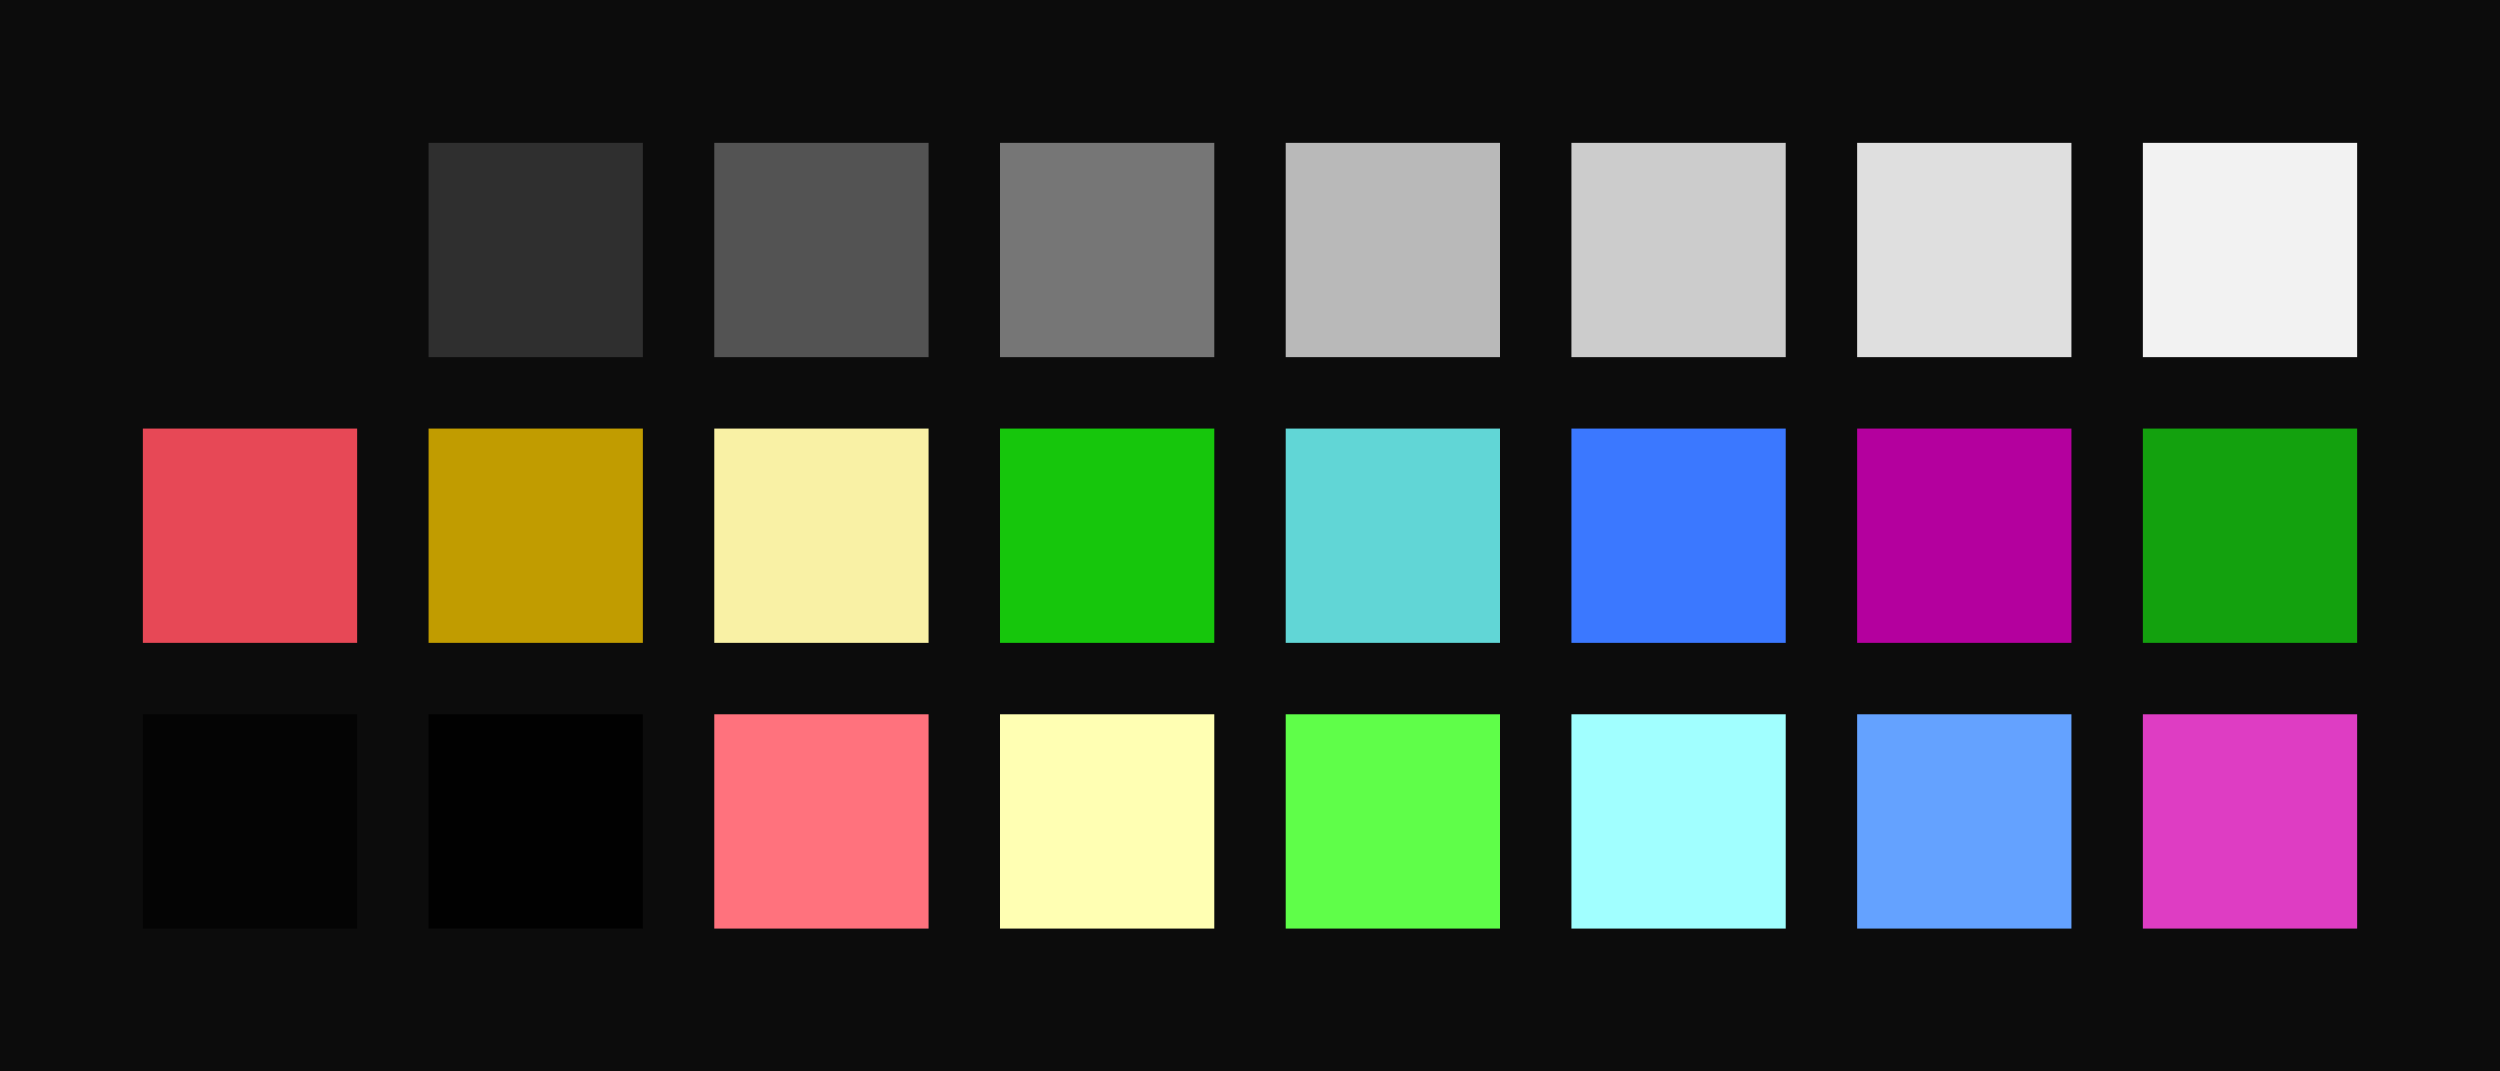 <?xml version="1.0" encoding="UTF-8" ?>
<svg width="525" height="225" xmlns="http://www.w3.org/2000/svg">
<rect x="0" y="0" width="525" height="225" style="fill:#0c0c0c" />
<rect x="30" y="30" width="45" height="45" style="fill:#0c0c0c" />
<rect x="90" y="30" width="45" height="45" style="fill:#2f2f2f" />
<rect x="150" y="30" width="45" height="45" style="fill:#535353" />
<rect x="210" y="30" width="45" height="45" style="fill:#767676" />
<rect x="270" y="30" width="45" height="45" style="fill:#b9b9b9" />
<rect x="330" y="30" width="45" height="45" style="fill:#cccccc" />
<rect x="390" y="30" width="45" height="45" style="fill:#dfdfdf" />
<rect x="450" y="30" width="45" height="45" style="fill:#f2f2f2" />
<rect x="30" y="90" width="45" height="45" style="fill:#e74856" />
<rect x="90" y="90" width="45" height="45" style="fill:#c19c00" />
<rect x="150" y="90" width="45" height="45" style="fill:#f9f1a5" />
<rect x="210" y="90" width="45" height="45" style="fill:#16c60c" />
<rect x="270" y="90" width="45" height="45" style="fill:#61d6d6" />
<rect x="330" y="90" width="45" height="45" style="fill:#3b78ff" />
<rect x="390" y="90" width="45" height="45" style="fill:#b4009e" />
<rect x="450" y="90" width="45" height="45" style="fill:#13a10e" />
<rect x="30" y="150" width="45" height="45" style="fill:#040404" />
<rect x="90" y="150" width="45" height="45" style="fill:#010101" />
<rect x="150" y="150" width="45" height="45" style="fill:#ff727d" />
<rect x="210" y="150" width="45" height="45" style="fill:#ffffb3" />
<rect x="270" y="150" width="45" height="45" style="fill:#5ffe49" />
<rect x="330" y="150" width="45" height="45" style="fill:#a1ffff" />
<rect x="390" y="150" width="45" height="45" style="fill:#64a2ff" />
<rect x="450" y="150" width="45" height="45" style="fill:#de3dc3" />
</svg>